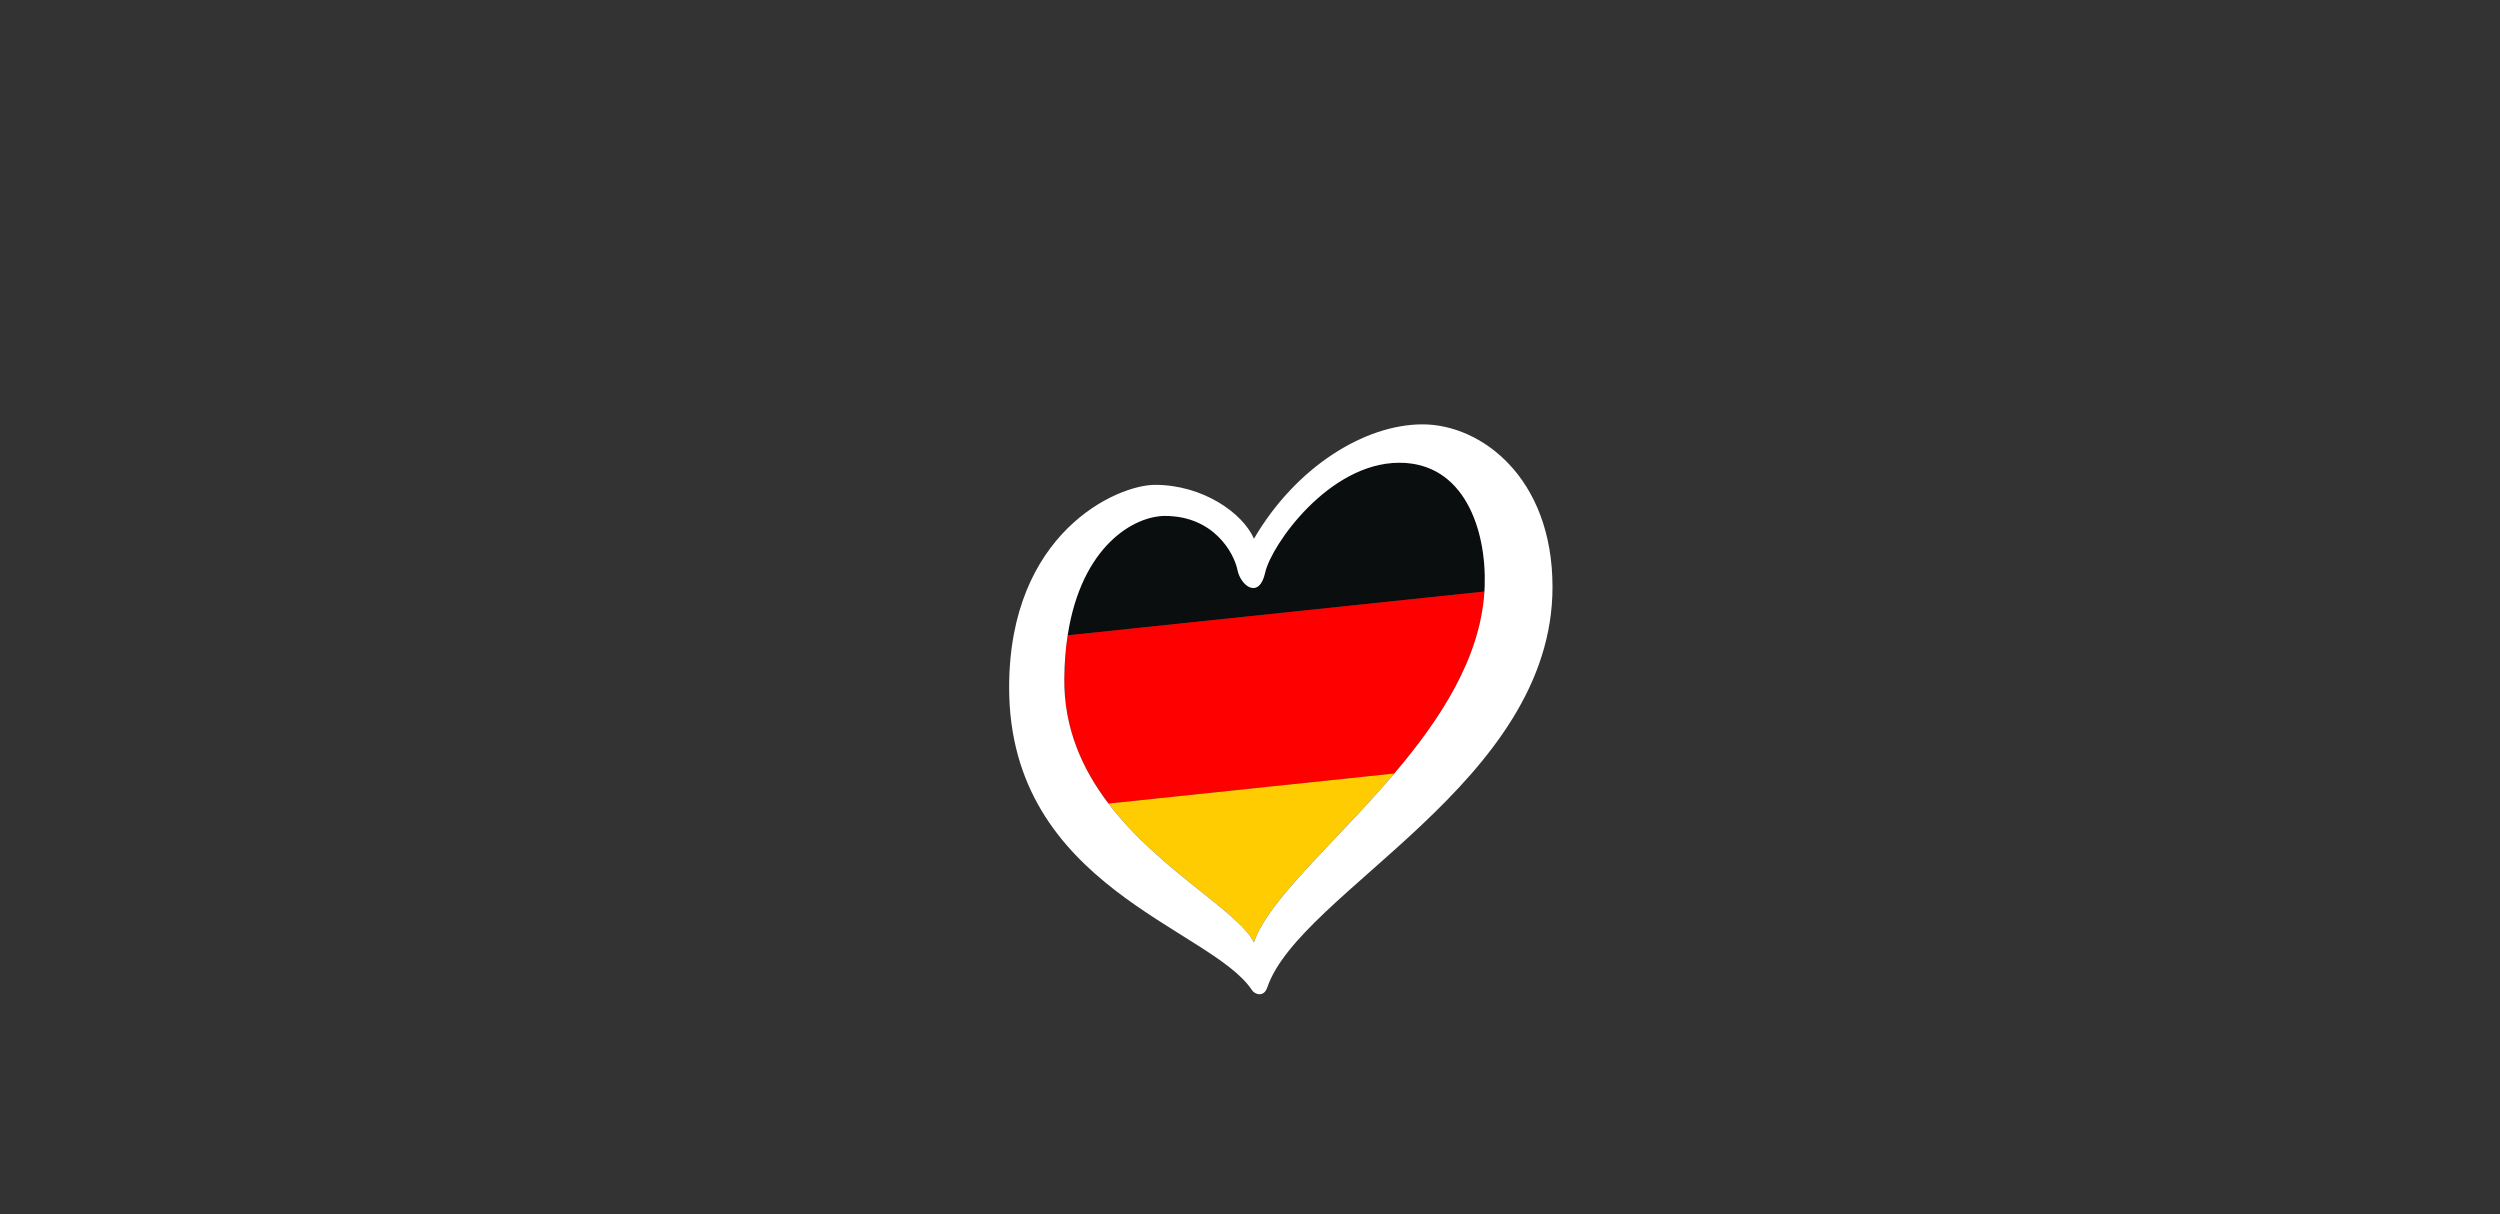 <?xml version="1.0" encoding="UTF-8"?><svg id="LOGO_LAYER" xmlns="http://www.w3.org/2000/svg" viewBox="0 0 576.63 280.04"><rect x="0" y="0" width="576.63" height="280.04" fill="#333333" stroke="none"/><defs><style>.cls-1{fill:#fff;}.cls-2{fill:#ffcc01;}.cls-3{fill:red;}.cls-4{fill:#0b0e0e;}</style></defs><g id="LOGO_GROUP"><g id="SELECT_FLAG_HERE"><g id="BLACK_FLAG"><path class="cls-4" d="m322.79,106.72c-16.31,0-29.59,19.06-30.96,25.31-1.37,6.25-5.64,3.2-6.4-.61-.76-3.81-5.42-12.43-16.71-12.43-7.06,0-19.28,6.81-22.46,27.55l96.14-10.1c.03-.4.05-.8.06-1.2.45-13.11-4.73-28.52-19.67-28.52Z"/><path class="cls-3" d="m245.48,156.43c-.13,11.58,4.2,21.04,10.19,28.91l65.93-6.93c10.57-12.44,19.82-26.52,20.79-41.97l-96.14,10.1c-.46,3-.73,6.28-.77,9.88Z"/><path class="cls-2" d="m289.22,217.37c3.35-9.96,18.93-23.13,32.38-38.96l-65.93,6.93c11.77,15.46,29.98,24.81,33.55,32.03Z"/><path class="cls-1" d="m328.12,97.88c-13.42,0-29.29,9.91-38.89,26.38-2.59-5.95-11.83-12.43-22.8-12.43-8.84,0-33.67,11.05-33.67,46.73,0,46.05,46.59,55.51,56.01,69.82.65.99,2.73,1.73,3.53-.62,7.51-22.18,65.79-47.24,65.79-92.37,0-25.31-16.53-37.51-29.95-37.51Zm14.33,37.36c-.01.4-.04.8-.06,1.2-.97,15.45-10.22,29.53-20.79,41.97-13.45,15.83-29.03,29-32.38,38.96-3.57-7.22-21.77-16.56-33.55-32.03-6-7.88-10.32-17.34-10.19-28.91.04-3.6.31-6.89.77-9.88,3.19-20.73,15.4-27.55,22.46-27.55,11.28,0,15.94,8.61,16.71,12.43.76,3.81,5.03,6.86,6.4.61,1.37-6.25,14.65-25.31,30.96-25.31,14.94,0,20.12,15.41,19.67,28.52Z"/></g></g></g></svg>
